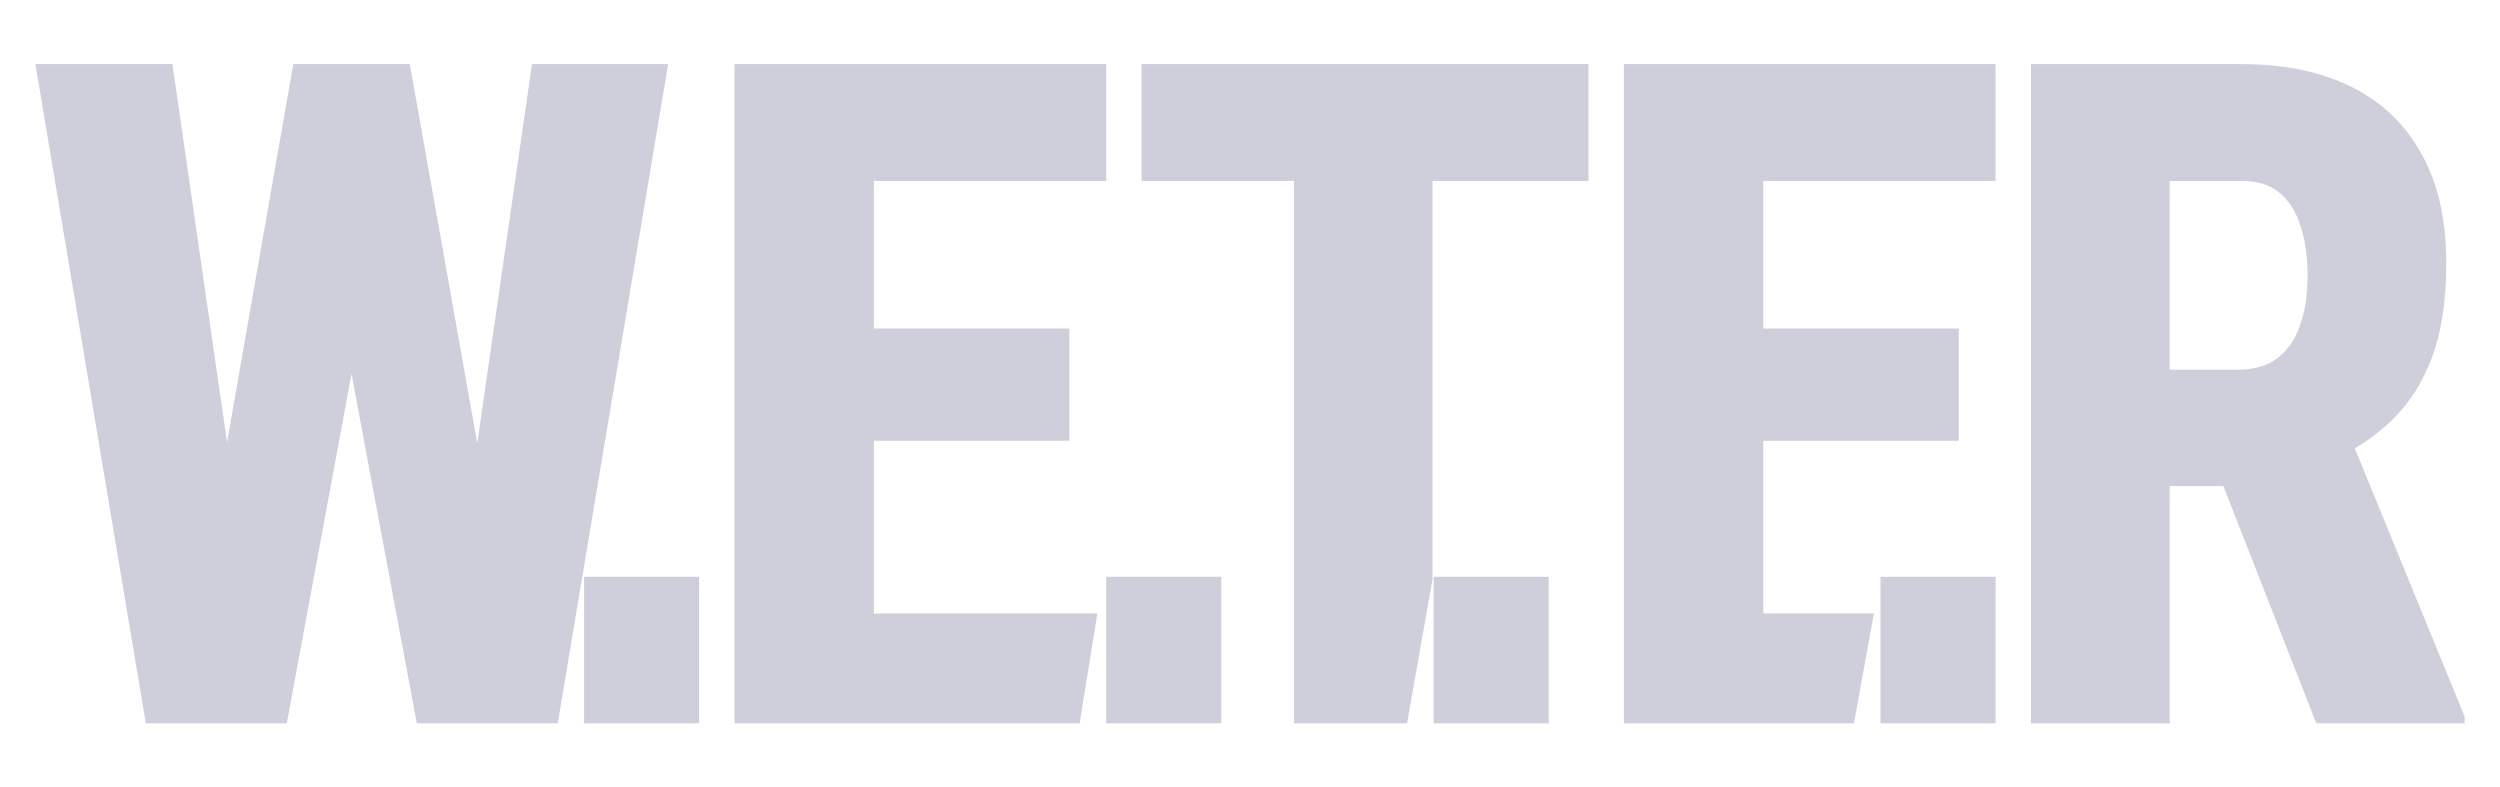 <svg width="127" height="40" viewBox="0 0 127 40" fill="none" xmlns="http://www.w3.org/2000/svg">
<path fill-rule="evenodd" clip-rule="evenodd" d="M7.407 36.744H10.688H11.818H14.567L17.859 18.997L21.173 36.744H23.966H25.052H28.333L33.942 3.256H27.025L24.245 22.514L20.818 3.256H18.446H17.316H14.899L11.534 22.469L8.759 3.256H1.798L7.407 36.744ZM44.394 16.688V9.19H56.195V3.256H44.394H42.056H37.313V31.163V36.744H44.394H54.846L55.745 31.163H44.394V22.392H54.324V16.688H44.394ZM72.773 9.19V29.419L71.48 36.744H65.738V9.19H57.993V3.256H65.738H72.773H80.696V9.19H72.773ZM89.574 9.19V16.688H99.505V22.392H89.574V31.163H95.194L94.182 36.744H89.574H83.843H82.494V3.256H87.236H89.574H101.375V9.19H89.574ZM35.515 36.744V29.302H29.671V36.744H35.515ZM62.039 29.302V36.744H56.195V29.302H62.039ZM78.673 36.744V29.302H72.828V36.744H78.673ZM101.375 29.302V36.744H95.531V29.302H101.375ZM113.877 3.256H103.173V36.744H110.221V24.692H112.947L117.667 36.744H125.202V36.399L119.623 22.774C120.341 22.352 120.99 21.857 121.567 21.288C122.424 20.445 123.089 19.387 123.562 18.114C124.035 16.826 124.271 15.247 124.271 13.376C124.271 11.168 123.85 9.313 123.008 7.81C122.18 6.307 120.991 5.173 119.44 4.406C117.889 3.639 116.034 3.256 113.877 3.256ZM110.221 18.781H113.7C114.498 18.781 115.155 18.589 115.672 18.206C116.189 17.823 116.574 17.278 116.825 16.573C117.091 15.852 117.224 15.001 117.224 14.02C117.224 13.008 117.098 12.142 116.847 11.421C116.611 10.7 116.249 10.148 115.761 9.765C115.288 9.382 114.66 9.19 113.877 9.19H110.221V18.781Z" fill="#CECFDB"/>
</svg>
